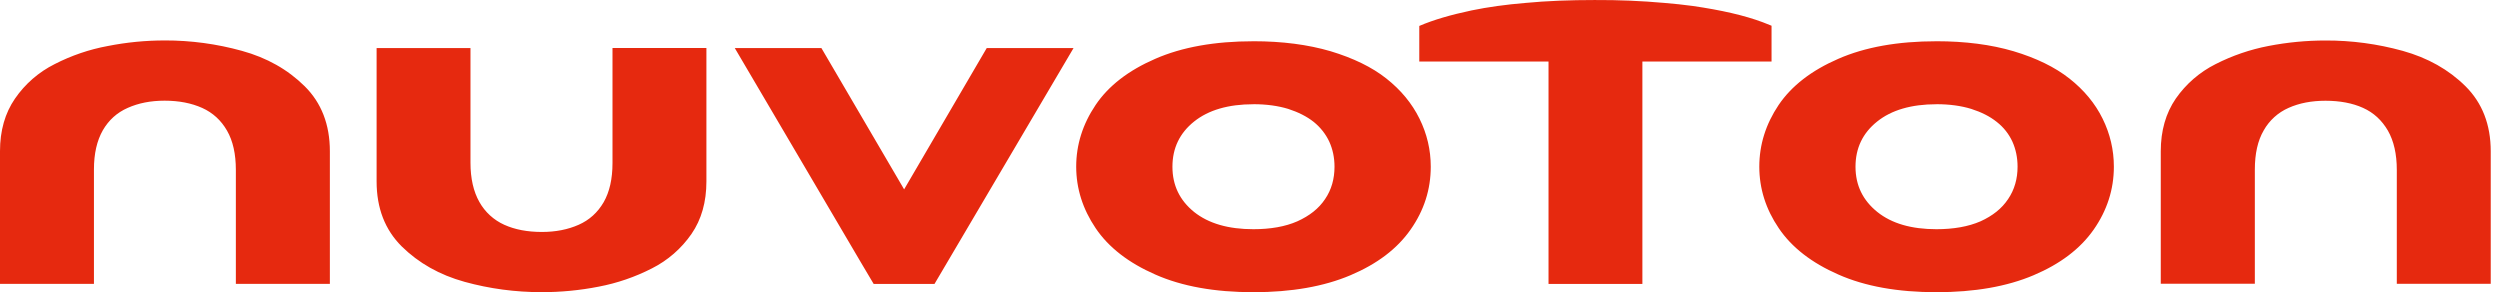 <svg fill="none" height="18" viewBox="0 0 154 18" width="154" xmlns="http://www.w3.org/2000/svg"><path d="m98.272.001c-1.562 0-2.996.054-4.307.18-1.211.1-2.314.254-3.317.461-1.273.269-2.347.58-3.22.956v2.191h7.961v13.7h5.782v-13.698h7.956v-2.206c-.17-.071-.347-.14-.536-.213-1.132-.424-2.569-.752-4.324-1.005-.571-.076-1.145-.138-1.719-.185-1.422-.127-2.849-.187-4.276-.18zm-88.125 2.491c-1.177-.001-2.351.114-3.505.342-1.141.21-2.245.587-3.278 1.117-.98.49-1.821 1.222-2.442 2.126-.614.894-.922 1.971-.922 3.24v8.168h5.787v-7.041c0-.983.183-1.774.544-2.413.366-.633.877-1.096 1.539-1.386.66-.294 1.412-.443 2.269-.443.888 0 1.657.151 2.317.447.654.295 1.164.763 1.528 1.397.366.633.545 1.445.545 2.418v7.021h5.791v-8.168c0-1.646-.521-2.986-1.554-4.007-1.039-1.026-2.325-1.755-3.869-2.179-1.547-.428-3.145-.644-4.749-.64zm133.103.003c-1.165 0-2.328.109-3.505.336-1.136.218-2.237.595-3.269 1.121-.979.492-1.82 1.221-2.447 2.121-.613.894-.926 1.974-.926 3.245v8.162h5.795v-7.038c0-.974.178-1.776.544-2.405.348-.62.887-1.108 1.537-1.393.659-.294 1.417-.438 2.269-.438.89 0 1.667.147 2.311.438.662.295 1.168.772 1.536 1.403.365.64.548 1.446.548 2.422v7.013h5.786v-8.163c0-1.647-.525-2.983-1.555-4.007-1.039-1.029-2.325-1.749-3.867-2.179-1.55-.429-3.149-.644-4.757-.638zm-66.04.047c-2.38 0-4.393.358-6.05 1.083-1.652.718-2.879 1.665-3.671 2.843-.795 1.181-1.195 2.449-1.195 3.8 0 1.342.402 2.61 1.198 3.789.8 1.185 2.029 2.135 3.678 2.856 1.646.728 3.66 1.087 6.04 1.087 2.345 0 4.343-.351 5.981-1.046 1.638-.693 2.871-1.623 3.7-2.809.832-1.182 1.244-2.477 1.244-3.877 0-1.038-.234-2.026-.696-2.961-.464-.939-1.141-1.76-2.039-2.469-.892-.707-2.048-1.263-3.436-1.682-1.399-.41-2.979-.615-4.754-.615zm42.074 0c-2.378 0-4.392.358-6.048 1.083-1.652.718-2.875 1.665-3.673 2.843-.792 1.181-1.19 2.449-1.19 3.8 0 1.342.397 2.61 1.199 3.789.8 1.185 2.028 2.135 3.675 2.856 1.645.728 3.659 1.087 6.037 1.087 2.349 0 4.35-.351 5.986-1.046 1.637-.693 2.87-1.623 3.7-2.809.826-1.182 1.244-2.477 1.244-3.877 0-1.038-.234-2.026-.695-2.961-.462-.939-1.144-1.76-2.043-2.469-.899-.707-2.045-1.263-3.442-1.682-1.386-.41-2.975-.615-4.75-.615zm-96.085.42v8.211c0 1.646.514 2.983 1.553 4.012 1.037 1.018 2.323 1.749 3.87 2.177 1.536.424 3.122.636 4.748.636 1.164 0 2.34-.11 3.506-.339 1.14-.216 2.244-.595 3.278-1.124.979-.492 1.818-1.222 2.442-2.124.615-.891.919-1.971.919-3.238v-8.214h-5.785v7.088c0 .976-.182 1.774-.543 2.408-.372.639-.885 1.101-1.539 1.391-.664.294-1.418.443-2.265.443-.899 0-1.666-.147-2.321-.443-.648-.292-1.185-.784-1.533-1.405-.361-.64-.547-1.442-.547-2.419v-7.061zm22.064 0 7.779 13.221.775 1.306h3.749l8.564-14.527h-5.348l-5.088 8.703-5.095-8.703zm31.947 3.457c.805 0 1.519.099 2.145.29.609.198 1.137.458 1.571.802.418.339.738.749.956 1.212.214.471.324.984.324 1.547 0 .744-.187 1.419-.581 1.994-.39.587-.961 1.032-1.71 1.37-.741.325-1.645.485-2.706.485-1.542 0-2.76-.351-3.65-1.06-.891-.721-1.337-1.644-1.337-2.788 0-1.149.447-2.075 1.335-2.785.885-.707 2.103-1.065 3.653-1.065zm42.074 0c.811 0 1.524.099 2.146.29.619.198 1.142.458 1.571.802.433.339.747.749.962 1.212.211.471.319.984.319 1.547 0 .744-.191 1.419-.583 1.994-.39.587-.956 1.032-1.7 1.37-.749.325-1.654.485-2.715.485-1.541 0-2.754-.351-3.639-1.06-.895-.721-1.346-1.644-1.346-2.788 0-1.149.445-2.075 1.334-2.785.883-.707 2.105-1.065 3.651-1.065z" fill="#e6290f"/></svg>